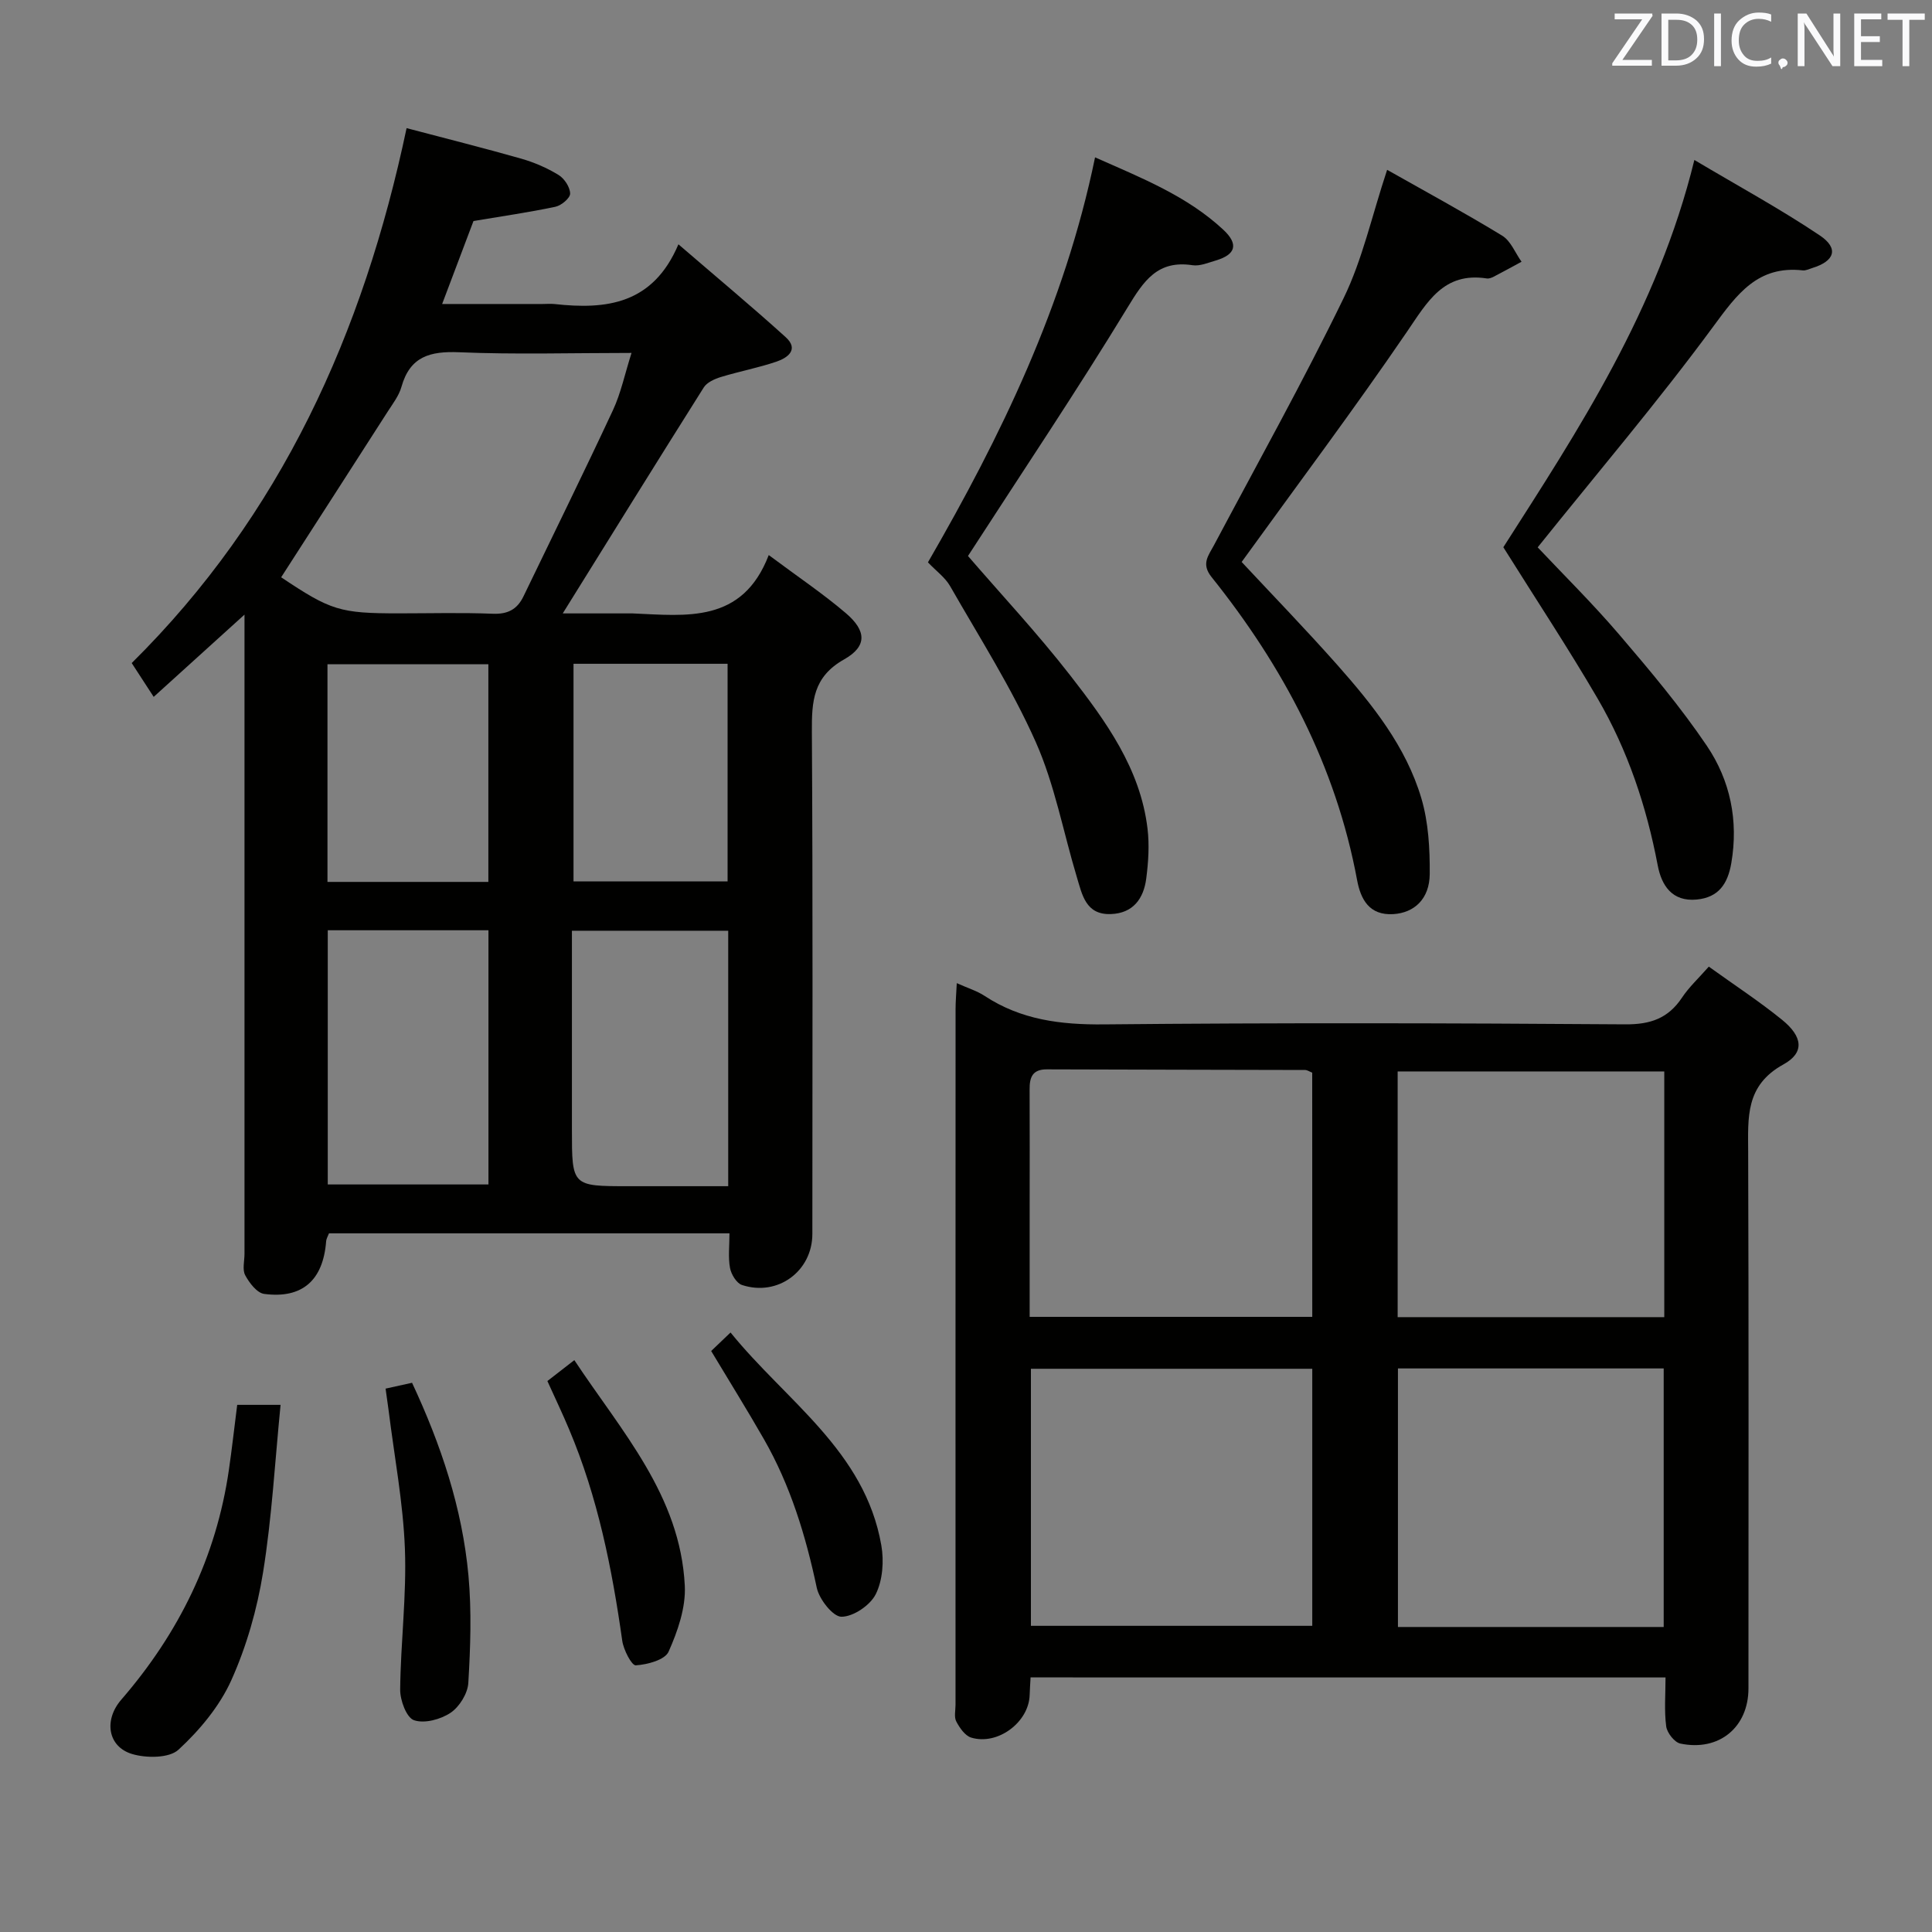 <svg enable-background="new 0 0 400 400" viewBox="0 0 400 400" xmlns="http://www.w3.org/2000/svg"><rect x="0" y="0" width="400" height="400" fill="#808080" stroke="none"/><g fill="#010100"><path d="m84.18 26.53c8.38 2.21 16.09 4.14 23.74 6.32 2.69.77 5.35 1.92 7.73 3.38 1.2.73 2.37 2.52 2.39 3.85.01.93-1.82 2.47-3.05 2.73-5.5 1.16-11.07 1.96-16.96 2.95-1.97 5.2-4.06 10.76-6.49 17.18h20.79c.83 0 1.67-.08 2.5.01 10.65 1.17 20.35.1 25.63-12.37 7.96 6.86 15.21 12.89 22.2 19.22 2.82 2.55.41 4.29-1.89 5.07-3.76 1.28-7.7 2.02-11.5 3.18-1.3.4-2.89 1.1-3.56 2.16-9.74 15.44-19.36 30.97-29.2 46.79h13.45c.33 0 .67-.01 1 0 11.14.47 22.73 2.15 28.2-12.08 5.94 4.44 11.2 7.96 15.98 12.04 4.27 3.65 4.42 6.86-.39 9.57-6.42 3.62-6.7 8.69-6.66 14.97.21 34.66.11 69.32.1 103.97 0 7.72-7.18 13.02-14.58 10.57-1.12-.37-2.23-2.21-2.47-3.53-.41-2.23-.11-4.58-.11-7.16-27.85 0-55.28 0-82.92 0-.18.5-.55 1.08-.59 1.69-.63 8.03-4.93 11.89-12.83 10.85-1.49-.2-3.07-2.28-3.92-3.86-.63-1.17-.15-2.93-.15-4.43 0-41.82 0-83.65 0-125.47 0-1.94 0-3.88 0-6.88-6.73 6.09-12.57 11.39-18.8 17.03-1.66-2.55-2.97-4.57-4.55-7 30.91-30.59 47.94-68.25 56.91-110.75zm46.57 46.54c-12.45 0-24.09.35-35.69-.14-6.01-.25-10.17.86-11.94 7.15-.52 1.86-1.82 3.53-2.89 5.2-7.32 11.42-14.67 22.82-22.02 34.24 10.3 6.89 12.17 7.47 24.36 7.47 6.49 0 12.99-.18 19.48.08 3.11.12 5.04-.93 6.33-3.6 6.19-12.84 12.5-25.62 18.52-38.54 1.65-3.53 2.45-7.46 3.85-11.86zm-62.89 119.53v52.63h33.27c0-17.74 0-35.1 0-52.63-11.24 0-22.04 0-33.27 0zm50.55.1v5.78 35.41c0 11.7 0 11.7 11.68 11.7h20.68c0-18.11 0-35.35 0-52.89-10.63 0-21.04 0-32.36 0zm-17.3-10.11c0-15.21 0-30.18 0-45.07-11.38 0-22.27 0-33.31 0v45.07zm17.63-45.16v45.05h31.9c0-15.21 0-30.07 0-45.05-10.77 0-21.17 0-31.9 0z"/><path d="m213.37 347.29c-.07 1.39-.16 2.51-.19 3.64-.16 5.63-6.61 10.49-12.11 8.82-1.27-.39-2.39-2.02-3.08-3.33-.49-.92-.16-2.28-.16-3.45 0-48-.01-96 .01-144 0-1.6.14-3.21.25-5.42 2.28 1.03 4.19 1.6 5.78 2.65 7.53 4.95 15.72 5.97 24.63 5.89 36-.35 72-.27 108-.01 5.21.04 8.88-1.24 11.74-5.53 1.44-2.17 3.41-3.99 5.55-6.42 5.29 3.81 10.44 7.17 15.18 11.02 4.25 3.45 4.71 6.78.28 9.22-7.94 4.37-7.33 11.01-7.31 18.19.13 37 .06 74 .06 111 0 8.04-6.07 13.1-14.09 11.43-1.22-.25-2.76-2.22-2.94-3.55-.43-3.24-.14-6.57-.14-10.14-43.94-.01-87.37-.01-131.46-.01zm.07-10.68h58.25c0-17.95 0-35.52 0-53.22-19.56 0-38.88 0-58.25 0zm58.24-114.53c-.57-.22-1.03-.55-1.48-.55-17.82-.05-35.65-.06-53.47-.13-3-.01-3.58 1.67-3.56 4.17.04 8 .01 15.99.01 23.99v23.08h58.51c-.01-17.03-.01-33.79-.01-50.56zm72.77 114.77c0-18.21 0-35.89 0-53.53-18.59 0-36.8 0-55.02 0v53.53zm.12-64.15c0-17.11 0-33.84 0-50.87-18.54 0-36.88 0-55.2 0v50.87z"/><path d="m350.8 33.12c9.11 5.42 17.8 10.14 25.98 15.63 4 2.69 3.07 5.33-1.6 6.75-.63.19-1.31.55-1.92.48-9.34-1.05-13.6 4.9-18.56 11.64-11.41 15.51-23.92 30.21-36.34 45.7 5.2 5.53 11.32 11.56 16.88 18.06 6.35 7.43 12.69 14.96 18.15 23.04 4.83 7.16 6.57 15.45 5.06 24.27-.74 4.32-2.64 7.11-7.15 7.55-5.13.49-7.3-2.93-8.09-7.09-2.32-12.19-6.2-23.82-12.43-34.51-6.09-10.44-12.76-20.53-19.53-31.34 15.45-24.16 31.93-49.1 39.55-80.18z"/><path d="m287.19 35.16c8.06 4.56 16.07 8.9 23.83 13.64 1.77 1.08 2.69 3.56 4 5.39-1.91 1.03-3.82 2.09-5.75 3.09-.43.22-.98.44-1.44.37-8.95-1.38-12.3 4.85-16.55 11.06-10.96 16.05-22.63 31.61-34.21 47.64 6.25 6.7 13.18 13.85 19.78 21.29 7.3 8.25 14.25 16.91 17.43 27.65 1.47 4.97 1.77 10.44 1.73 15.67-.04 5.15-3.19 8.03-7.54 8.3-4.99.3-6.76-3.08-7.5-7.06-4.4-23.64-15.27-44.17-30.14-62.74-2.19-2.74-.63-4.43.52-6.6 9.04-17.01 18.43-33.85 26.85-51.17 3.88-7.98 5.8-16.9 8.99-26.53z"/><path d="m200.41 115.11c6.75 7.83 14.37 15.98 21.19 24.75 7.34 9.45 14.49 19.24 15.98 31.68.41 3.39.18 6.93-.26 10.33-.53 4.15-2.7 7.23-7.36 7.38-5.18.17-5.91-4.02-7.01-7.65-2.82-9.36-4.59-19.17-8.53-28.02-4.97-11.16-11.62-21.58-17.71-32.23-1.03-1.8-2.88-3.12-4.59-4.92 15.06-26.06 28.27-53.13 34.6-83.85 9.71 4.3 19.05 8 26.56 14.99 3.21 2.99 2.56 5.14-1.53 6.35-1.59.47-3.32 1.22-4.85.99-7.24-1.1-10.09 3.22-13.45 8.75-10.54 17.31-21.86 34.16-33.04 51.45z"/><path d="m49.11 290.86h8.98c-1.17 11.8-1.8 23.35-3.63 34.71-1.23 7.62-3.42 15.31-6.58 22.33-2.43 5.38-6.55 10.32-10.93 14.36-1.92 1.77-6.66 1.77-9.6.89-5.03-1.51-5.9-7.01-2.25-11.24 11.93-13.78 19.67-29.49 22.29-47.6.62-4.27 1.1-8.56 1.72-13.45z"/><path d="m79.83 287.5c1.97-.43 3.54-.78 5.48-1.21 5.99 12.81 10.4 25.96 11.68 39.92.67 7.36.41 14.84-.03 22.23-.13 2.18-1.84 4.94-3.67 6.17-2.06 1.38-5.42 2.29-7.58 1.54-1.55-.53-2.88-4.13-2.86-6.34.1-9.73 1.35-19.48.98-29.18-.37-9.57-2.19-19.08-3.37-28.61-.19-1.43-.4-2.85-.63-4.52z"/><path d="m113.33 285.93c1.85-1.43 3.41-2.64 5.58-4.33 9.73 14.72 21.94 28 22.87 46.71.23 4.53-1.47 9.42-3.36 13.66-.76 1.7-4.39 2.67-6.79 2.82-.85.05-2.53-3.2-2.8-5.09-2.12-15-5.08-29.77-11.01-43.79-1.34-3.21-2.85-6.35-4.49-9.98z"/><path d="m147.24 279.71c1.01-.96 2.17-2.07 4.01-3.83 11.5 14.21 27.81 24.49 31.22 44.07.57 3.26.28 7.23-1.15 10.1-1.15 2.31-4.64 4.67-7.1 4.68-1.76.01-4.61-3.61-5.12-6.01-2.29-10.8-5.46-21.21-10.97-30.81-3.45-6.03-7.13-11.93-10.89-18.2z"/></g><path d="m342.2 3.2-6.3 9.2h6.1v1.2h-8.2v-.5l6.2-9.1h-5.7v-1.2h7.8v.4z" fill="#fafafb"/><path d="m344 13.7v-10.9h3.1c1.6 0 3 .5 4.1 1.4 1.1 1 1.6 2.2 1.6 3.9s-.5 3-1.6 4-2.5 1.5-4.2 1.5h-3zm1.4-9.6v8.4h1.6c1.4 0 2.5-.4 3.2-1.1.8-.8 1.2-1.8 1.2-3.2s-.4-2.4-1.2-3.1-1.8-1-3.1-1z" fill="#fafafb"/><path d="m356.3 2.8v10.9h-1.4v-10.9z" fill="#fafafb"/><path d="m366.6 13.2c-.8.4-1.8.6-3 .6-1.6 0-2.8-.5-3.7-1.5s-1.4-2.3-1.4-3.9c0-1.7.5-3.2 1.6-4.2s2.4-1.6 4-1.6c1 0 1.9.1 2.6.4v1.5c-.8-.4-1.6-.6-2.6-.6-1.2 0-2.2.4-3 1.2s-1.1 1.9-1.1 3.3c0 1.3.4 2.3 1.1 3.1s1.6 1.1 2.8 1.1c1.1 0 2-.2 2.8-.7v1.3z" fill="#fafafb"/><path d="m368.2 13c0-.3.1-.5.3-.6.2-.2.4-.3.6-.3.3 0 .5.1.7.3s.3.4.3.6-.1.5-.3.6c-.2.2-.4.3-.7.3-.3 1-.5-.1-.6-.3-.2-.2-.3-.4-.3-.6z" fill="#fafafb"/><path d="m381.1 13.7h-1.7l-5.5-8.4c-.2-.2-.3-.5-.4-.7 0 .2.1.8.1 1.5v7.6h-1.4v-10.9h1.8l5.3 8.3c.3.4.4.6.4.8 0-.3-.1-.8-.1-1.6v-7.5h1.4v10.9z" fill="#fafafb"/><path d="m389.7 13.7h-5.8v-10.9h5.6v1.2h-4.2v3.5h3.9v1.2h-3.9v3.7h4.4z" fill="#fafafb"/><path d="m398.4 4.1h-3.1v9.6h-1.4v-9.6h-3.1v-1.3h7.7v1.3z" fill="#fafafb"/></svg>